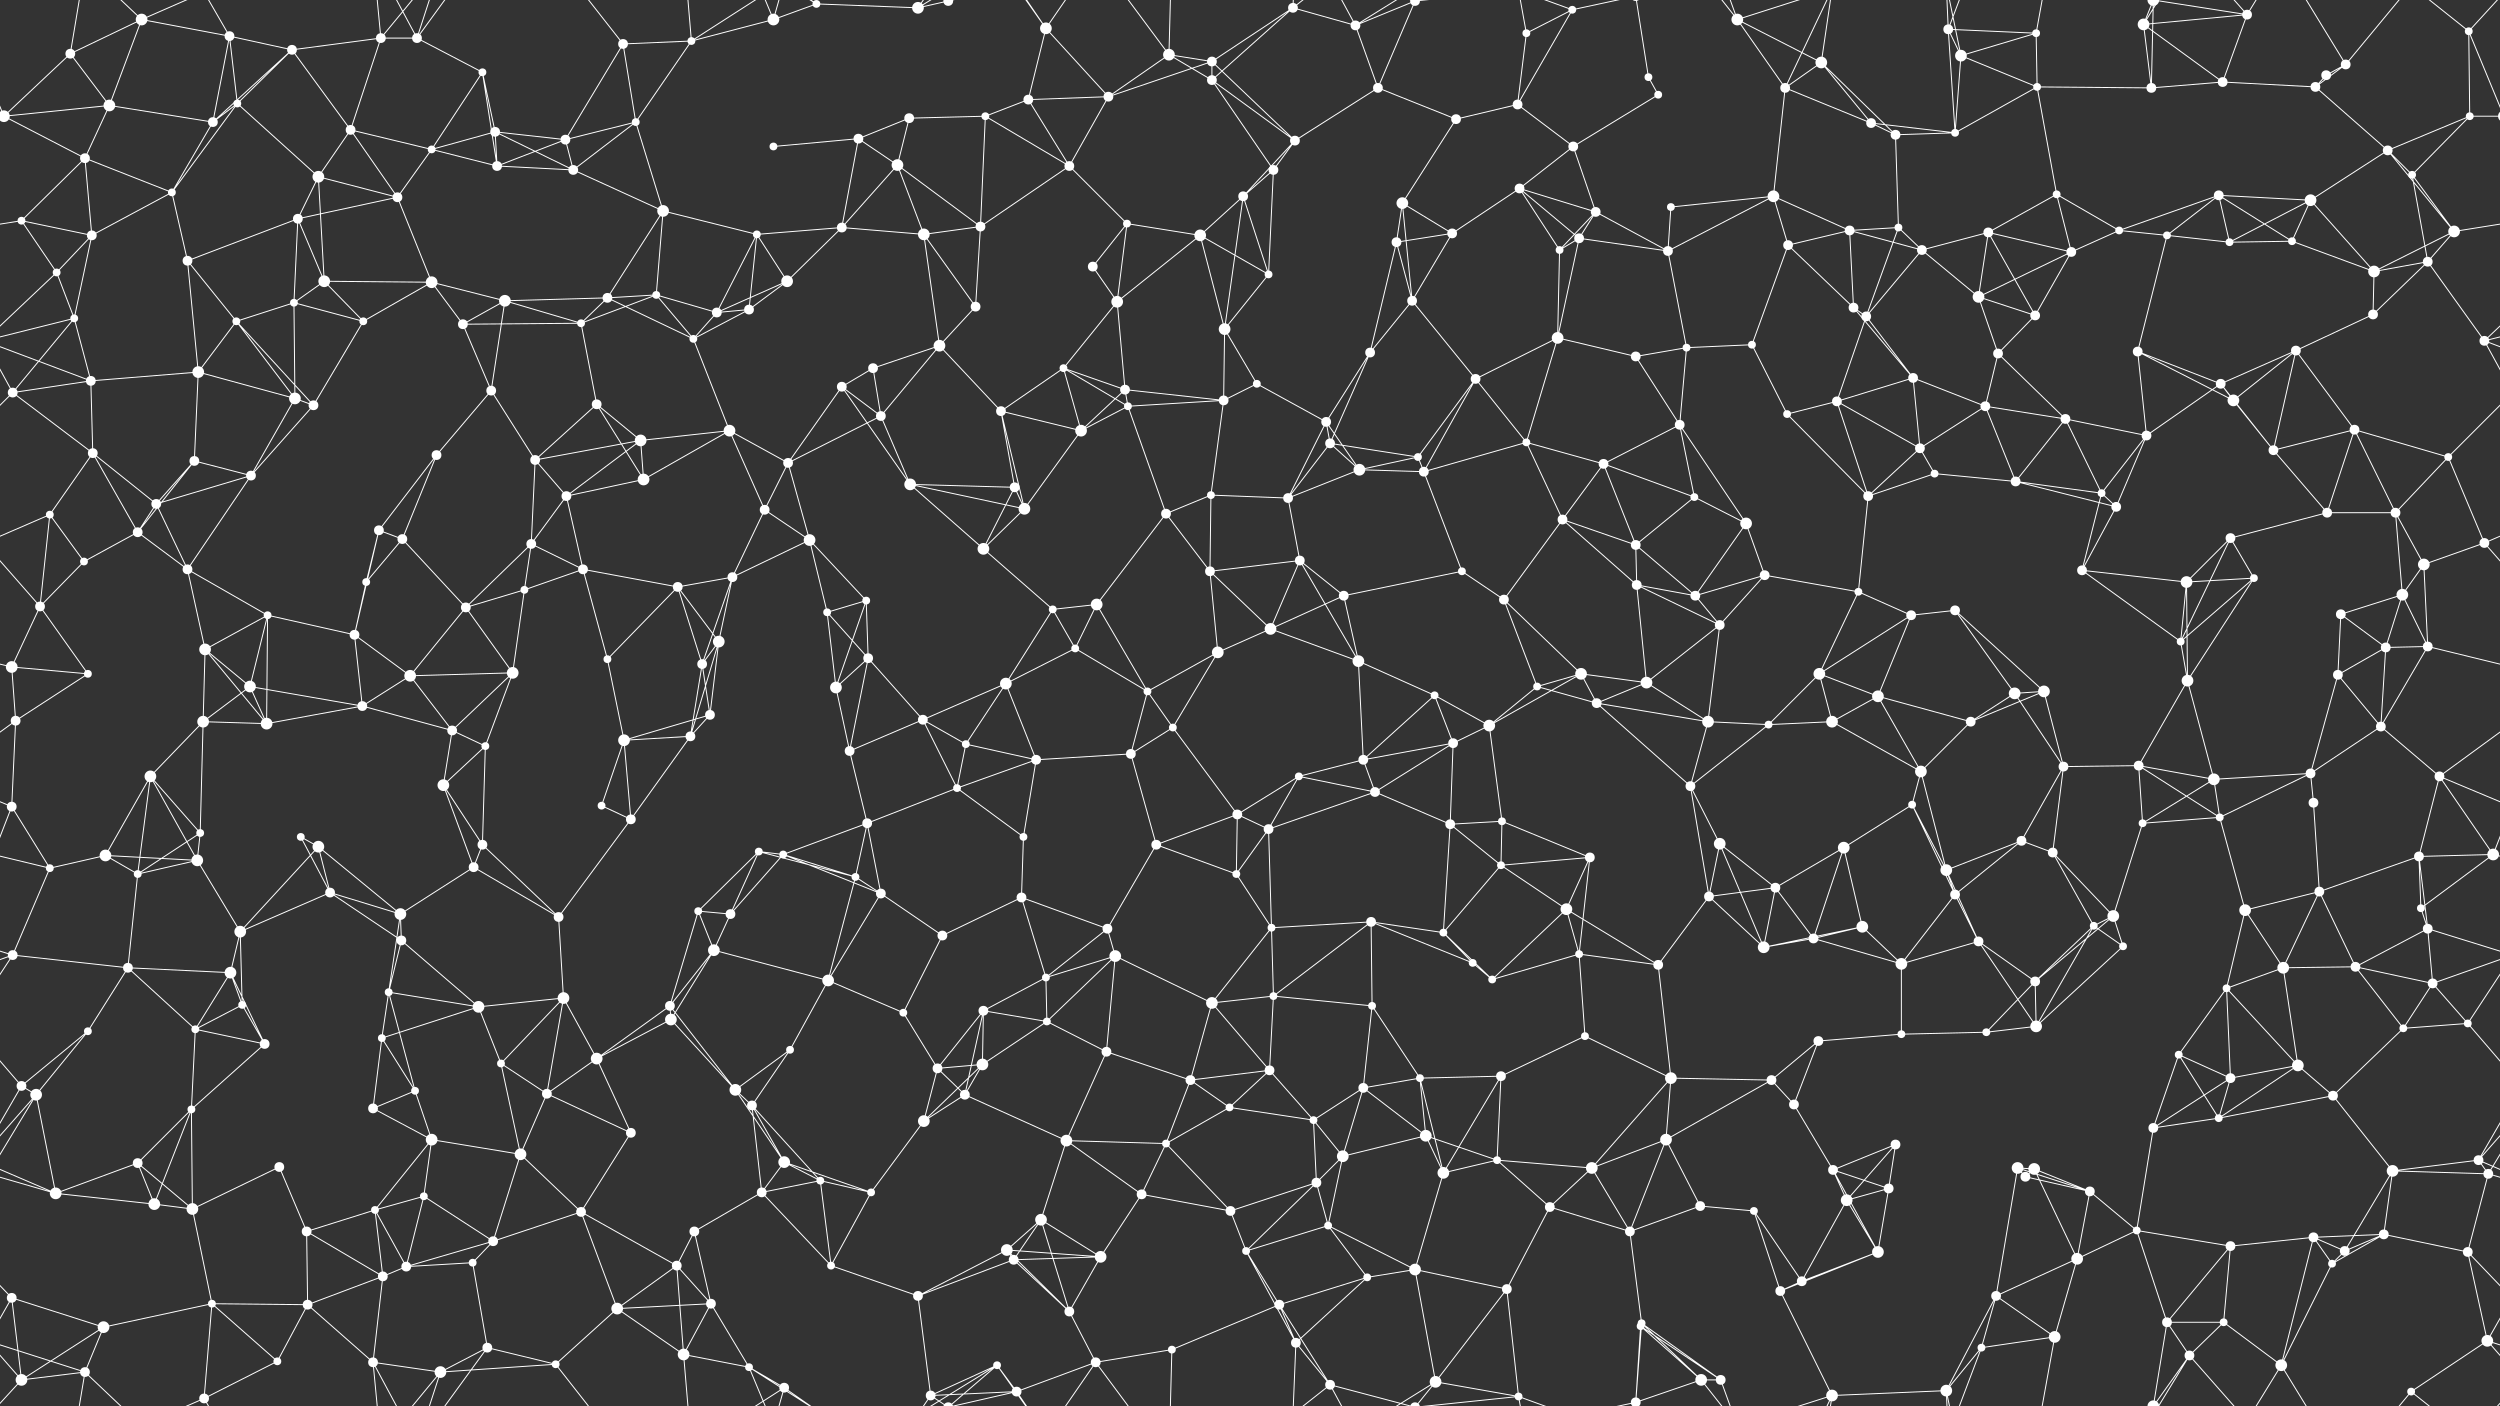 <svg xmlns="http://www.w3.org/2000/svg" width="2560" height="1440" fill="#fff"><rect width="100%" height="100%" fill="#333333" stroke="none"/><circle cx="72" cy="55" r="5"/><circle cx="145" cy="20" r="6"/><circle cx="235" cy="37" r="5"/><circle cx="299" cy="51" r="5"/><circle cx="390" cy="39" r="5"/><circle cx="427" cy="39" r="5"/><circle cx="494" cy="74" r="4"/><circle cx="638" cy="45" r="5"/><circle cx="708" cy="42" r="4"/><circle cx="792" cy="20" r="6"/><circle cx="836" cy="4" r="4"/><circle cx="836" cy="1444" r="4"/><circle cx="940" cy="8" r="6"/><circle cx="971" cy="1" r="5"/><circle cx="971" cy="1441" r="5"/><circle cx="1071" cy="29" r="6"/><circle cx="1197" cy="56" r="6"/><circle cx="1241" cy="63" r="5"/><circle cx="1324" cy="8" r="5"/><circle cx="1388" cy="26" r="5"/><circle cx="1449" cy="1" r="5"/><circle cx="1449" cy="1441" r="5"/><circle cx="1563" cy="34" r="4"/><circle cx="1610" cy="10" r="4"/><circle cx="1688" cy="79" r="4"/><circle cx="1779" cy="20" r="6"/><circle cx="1865" cy="64" r="6"/><circle cx="1995" cy="30" r="5"/><circle cx="2008" cy="57" r="6"/><circle cx="2085" cy="34" r="4"/><circle cx="2195" cy="25" r="6"/><circle cx="2301" cy="15" r="5"/><circle cx="2382" cy="77" r="5"/><circle cx="2402" cy="66" r="5"/><circle cx="2528" cy="32" r="4"/><circle cx="4" cy="119" r="6"/><circle cx="2564" cy="119" r="6"/><circle cx="112" cy="108" r="6"/><circle cx="218" cy="125" r="5"/><circle cx="243" cy="106" r="4"/><circle cx="359" cy="133" r="5"/><circle cx="442" cy="153" r="4"/><circle cx="507" cy="135" r="5"/><circle cx="579" cy="143" r="5"/><circle cx="651" cy="125" r="4"/><circle cx="792" cy="150" r="4"/><circle cx="879" cy="142" r="5"/><circle cx="931" cy="121" r="5"/><circle cx="1009" cy="119" r="4"/><circle cx="1053" cy="102" r="5"/><circle cx="1135" cy="99" r="5"/><circle cx="1241" cy="82" r="5"/><circle cx="1326" cy="144" r="5"/><circle cx="1411" cy="90" r="5"/><circle cx="1491" cy="122" r="5"/><circle cx="1554" cy="107" r="5"/><circle cx="1611" cy="150" r="5"/><circle cx="1698" cy="97" r="4"/><circle cx="1828" cy="90" r="5"/><circle cx="1916" cy="126" r="5"/><circle cx="1941" cy="138" r="5"/><circle cx="2002" cy="136" r="4"/><circle cx="2086" cy="89" r="4"/><circle cx="2203" cy="90" r="5"/><circle cx="2276" cy="84" r="5"/><circle cx="2371" cy="89" r="5"/><circle cx="2445" cy="154" r="5"/><circle cx="2529" cy="119" r="4"/><circle cx="22" cy="226" r="4"/><circle cx="87" cy="162" r="5"/><circle cx="176" cy="197" r="4"/><circle cx="305" cy="224" r="5"/><circle cx="326" cy="181" r="6"/><circle cx="407" cy="202" r="5"/><circle cx="509" cy="170" r="5"/><circle cx="587" cy="174" r="5"/><circle cx="679" cy="216" r="6"/><circle cx="775" cy="240" r="4"/><circle cx="862" cy="233" r="5"/><circle cx="919" cy="169" r="6"/><circle cx="1004" cy="232" r="5"/><circle cx="1095" cy="170" r="5"/><circle cx="1154" cy="229" r="4"/><circle cx="1273" cy="201" r="5"/><circle cx="1304" cy="174" r="5"/><circle cx="1436" cy="208" r="6"/><circle cx="1487" cy="239" r="5"/><circle cx="1556" cy="193" r="5"/><circle cx="1634" cy="217" r="5"/><circle cx="1711" cy="212" r="4"/><circle cx="1816" cy="201" r="6"/><circle cx="1894" cy="236" r="5"/><circle cx="1944" cy="233" r="4"/><circle cx="2036" cy="238" r="5"/><circle cx="2106" cy="199" r="4"/><circle cx="2170" cy="236" r="4"/><circle cx="2272" cy="200" r="5"/><circle cx="2366" cy="205" r="6"/><circle cx="2470" cy="179" r="4"/><circle cx="2513" cy="237" r="6"/><circle cx="58" cy="279" r="4"/><circle cx="94" cy="241" r="5"/><circle cx="192" cy="267" r="5"/><circle cx="301" cy="310" r="4"/><circle cx="332" cy="288" r="6"/><circle cx="442" cy="289" r="6"/><circle cx="517" cy="308" r="6"/><circle cx="622" cy="305" r="5"/><circle cx="672" cy="302" r="4"/><circle cx="767" cy="317" r="5"/><circle cx="806" cy="288" r="6"/><circle cx="946" cy="240" r="6"/><circle cx="999" cy="314" r="5"/><circle cx="1119" cy="273" r="5"/><circle cx="1144" cy="309" r="6"/><circle cx="1229" cy="241" r="6"/><circle cx="1299" cy="281" r="4"/><circle cx="1430" cy="248" r="5"/><circle cx="1446" cy="308" r="5"/><circle cx="1597" cy="256" r="4"/><circle cx="1617" cy="244" r="5"/><circle cx="1708" cy="257" r="5"/><circle cx="1831" cy="251" r="5"/><circle cx="1898" cy="315" r="5"/><circle cx="1968" cy="256" r="5"/><circle cx="2026" cy="304" r="6"/><circle cx="2121" cy="258" r="5"/><circle cx="2219" cy="241" r="4"/><circle cx="2283" cy="248" r="4"/><circle cx="2347" cy="247" r="4"/><circle cx="2431" cy="278" r="6"/><circle cx="2486" cy="268" r="5"/><circle cx="76" cy="326" r="4"/><circle cx="93" cy="390" r="5"/><circle cx="203" cy="381" r="6"/><circle cx="242" cy="329" r="4"/><circle cx="372" cy="329" r="4"/><circle cx="474" cy="332" r="5"/><circle cx="503" cy="400" r="5"/><circle cx="595" cy="331" r="4"/><circle cx="710" cy="347" r="4"/><circle cx="734" cy="320" r="5"/><circle cx="862" cy="396" r="5"/><circle cx="894" cy="377" r="5"/><circle cx="962" cy="354" r="6"/><circle cx="1089" cy="377" r="4"/><circle cx="1152" cy="399" r="5"/><circle cx="1254" cy="337" r="6"/><circle cx="1287" cy="393" r="4"/><circle cx="1403" cy="361" r="5"/><circle cx="1511" cy="388" r="5"/><circle cx="1595" cy="346" r="6"/><circle cx="1675" cy="365" r="5"/><circle cx="1727" cy="356" r="4"/><circle cx="1794" cy="353" r="4"/><circle cx="1911" cy="324" r="5"/><circle cx="1959" cy="387" r="5"/><circle cx="2046" cy="362" r="5"/><circle cx="2084" cy="323" r="5"/><circle cx="2189" cy="360" r="5"/><circle cx="2274" cy="393" r="5"/><circle cx="2351" cy="359" r="5"/><circle cx="2430" cy="322" r="5"/><circle cx="2544" cy="349" r="5"/><circle cx="13" cy="402" r="5"/><circle cx="95" cy="464" r="5"/><circle cx="199" cy="472" r="5"/><circle cx="302" cy="408" r="6"/><circle cx="321" cy="415" r="5"/><circle cx="447" cy="466" r="5"/><circle cx="548" cy="471" r="5"/><circle cx="611" cy="414" r="5"/><circle cx="656" cy="451" r="6"/><circle cx="747" cy="441" r="6"/><circle cx="807" cy="474" r="5"/><circle cx="902" cy="426" r="5"/><circle cx="1025" cy="421" r="5"/><circle cx="1107" cy="441" r="6"/><circle cx="1155" cy="416" r="4"/><circle cx="1253" cy="410" r="5"/><circle cx="1358" cy="432" r="5"/><circle cx="1362" cy="454" r="5"/><circle cx="1452" cy="468" r="4"/><circle cx="1563" cy="453" r="4"/><circle cx="1642" cy="475" r="5"/><circle cx="1720" cy="435" r="5"/><circle cx="1830" cy="424" r="4"/><circle cx="1881" cy="411" r="5"/><circle cx="1966" cy="459" r="5"/><circle cx="2033" cy="416" r="5"/><circle cx="2115" cy="429" r="5"/><circle cx="2198" cy="446" r="5"/><circle cx="2287" cy="410" r="6"/><circle cx="2328" cy="461" r="5"/><circle cx="2411" cy="440" r="5"/><circle cx="2507" cy="468" r="4"/><circle cx="51" cy="527" r="4"/><circle cx="141" cy="545" r="5"/><circle cx="160" cy="516" r="5"/><circle cx="257" cy="487" r="5"/><circle cx="388" cy="543" r="5"/><circle cx="412" cy="552" r="5"/><circle cx="544" cy="557" r="5"/><circle cx="580" cy="508" r="5"/><circle cx="659" cy="491" r="6"/><circle cx="783" cy="522" r="5"/><circle cx="829" cy="553" r="6"/><circle cx="932" cy="496" r="6"/><circle cx="1039" cy="499" r="5"/><circle cx="1049" cy="521" r="6"/><circle cx="1194" cy="526" r="5"/><circle cx="1240" cy="507" r="4"/><circle cx="1319" cy="510" r="5"/><circle cx="1392" cy="481" r="6"/><circle cx="1458" cy="483" r="5"/><circle cx="1600" cy="532" r="5"/><circle cx="1675" cy="558" r="5"/><circle cx="1735" cy="509" r="4"/><circle cx="1788" cy="536" r="6"/><circle cx="1913" cy="508" r="5"/><circle cx="1981" cy="485" r="4"/><circle cx="2064" cy="493" r="5"/><circle cx="2152" cy="505" r="4"/><circle cx="2167" cy="519" r="5"/><circle cx="2284" cy="551" r="5"/><circle cx="2383" cy="525" r="5"/><circle cx="2453" cy="525" r="5"/><circle cx="2544" cy="556" r="5"/><circle cx="41" cy="621" r="5"/><circle cx="86" cy="575" r="4"/><circle cx="192" cy="583" r="5"/><circle cx="274" cy="630" r="4"/><circle cx="375" cy="596" r="4"/><circle cx="477" cy="622" r="5"/><circle cx="537" cy="604" r="4"/><circle cx="597" cy="583" r="5"/><circle cx="694" cy="601" r="5"/><circle cx="750" cy="591" r="5"/><circle cx="847" cy="627" r="4"/><circle cx="887" cy="615" r="4"/><circle cx="1007" cy="562" r="6"/><circle cx="1078" cy="624" r="4"/><circle cx="1123" cy="619" r="6"/><circle cx="1239" cy="585" r="5"/><circle cx="1331" cy="574" r="5"/><circle cx="1376" cy="610" r="5"/><circle cx="1497" cy="585" r="4"/><circle cx="1540" cy="614" r="5"/><circle cx="1676" cy="599" r="5"/><circle cx="1736" cy="610" r="5"/><circle cx="1807" cy="589" r="5"/><circle cx="1903" cy="606" r="4"/><circle cx="1957" cy="630" r="5"/><circle cx="2002" cy="625" r="5"/><circle cx="2132" cy="584" r="5"/><circle cx="2239" cy="596" r="6"/><circle cx="2308" cy="592" r="4"/><circle cx="2397" cy="629" r="5"/><circle cx="2460" cy="609" r="6"/><circle cx="2482" cy="578" r="6"/><circle cx="12" cy="683" r="6"/><circle cx="90" cy="690" r="4"/><circle cx="210" cy="665" r="6"/><circle cx="256" cy="703" r="6"/><circle cx="363" cy="650" r="5"/><circle cx="420" cy="692" r="6"/><circle cx="525" cy="689" r="6"/><circle cx="622" cy="675" r="4"/><circle cx="719" cy="680" r="5"/><circle cx="736" cy="657" r="6"/><circle cx="856" cy="704" r="6"/><circle cx="889" cy="674" r="5"/><circle cx="1030" cy="700" r="6"/><circle cx="1101" cy="664" r="4"/><circle cx="1175" cy="708" r="4"/><circle cx="1247" cy="668" r="6"/><circle cx="1301" cy="644" r="6"/><circle cx="1391" cy="677" r="6"/><circle cx="1469" cy="712" r="4"/><circle cx="1574" cy="703" r="4"/><circle cx="1619" cy="690" r="6"/><circle cx="1686" cy="699" r="6"/><circle cx="1761" cy="640" r="5"/><circle cx="1863" cy="690" r="6"/><circle cx="1923" cy="713" r="6"/><circle cx="2063" cy="710" r="6"/><circle cx="2093" cy="708" r="6"/><circle cx="2233" cy="657" r="4"/><circle cx="2240" cy="697" r="6"/><circle cx="2394" cy="691" r="5"/><circle cx="2443" cy="663" r="5"/><circle cx="2486" cy="662" r="5"/><circle cx="16" cy="738" r="5"/><circle cx="154" cy="795" r="6"/><circle cx="208" cy="739" r="6"/><circle cx="273" cy="741" r="6"/><circle cx="371" cy="723" r="5"/><circle cx="463" cy="748" r="5"/><circle cx="497" cy="764" r="4"/><circle cx="639" cy="758" r="6"/><circle cx="707" cy="754" r="5"/><circle cx="727" cy="732" r="5"/><circle cx="870" cy="769" r="5"/><circle cx="945" cy="737" r="5"/><circle cx="989" cy="762" r="4"/><circle cx="1061" cy="778" r="5"/><circle cx="1158" cy="772" r="5"/><circle cx="1201" cy="745" r="4"/><circle cx="1330" cy="795" r="4"/><circle cx="1396" cy="778" r="5"/><circle cx="1488" cy="761" r="5"/><circle cx="1525" cy="743" r="6"/><circle cx="1635" cy="720" r="5"/><circle cx="1749" cy="739" r="6"/><circle cx="1811" cy="742" r="4"/><circle cx="1876" cy="739" r="6"/><circle cx="1967" cy="790" r="6"/><circle cx="2018" cy="739" r="5"/><circle cx="2113" cy="785" r="5"/><circle cx="2190" cy="784" r="5"/><circle cx="2267" cy="798" r="6"/><circle cx="2366" cy="792" r="5"/><circle cx="2438" cy="744" r="5"/><circle cx="2498" cy="795" r="5"/><circle cx="12" cy="826" r="5"/><circle cx="108" cy="876" r="6"/><circle cx="205" cy="853" r="4"/><circle cx="308" cy="857" r="4"/><circle cx="326" cy="867" r="6"/><circle cx="454" cy="804" r="6"/><circle cx="494" cy="865" r="5"/><circle cx="616" cy="825" r="4"/><circle cx="646" cy="839" r="5"/><circle cx="777" cy="872" r="4"/><circle cx="802" cy="875" r="4"/><circle cx="888" cy="843" r="5"/><circle cx="980" cy="807" r="4"/><circle cx="1048" cy="857" r="4"/><circle cx="1184" cy="865" r="5"/><circle cx="1267" cy="834" r="5"/><circle cx="1299" cy="849" r="5"/><circle cx="1408" cy="811" r="5"/><circle cx="1485" cy="844" r="5"/><circle cx="1538" cy="841" r="4"/><circle cx="1628" cy="878" r="5"/><circle cx="1731" cy="805" r="5"/><circle cx="1761" cy="864" r="6"/><circle cx="1888" cy="868" r="6"/><circle cx="1958" cy="824" r="4"/><circle cx="2070" cy="861" r="5"/><circle cx="2102" cy="873" r="5"/><circle cx="2194" cy="843" r="4"/><circle cx="2273" cy="837" r="4"/><circle cx="2369" cy="822" r="5"/><circle cx="2477" cy="877" r="5"/><circle cx="2553" cy="875" r="6"/><circle cx="51" cy="889" r="4"/><circle cx="141" cy="895" r="4"/><circle cx="202" cy="881" r="6"/><circle cx="246" cy="954" r="6"/><circle cx="338" cy="914" r="5"/><circle cx="410" cy="936" r="6"/><circle cx="485" cy="888" r="5"/><circle cx="572" cy="939" r="5"/><circle cx="715" cy="933" r="4"/><circle cx="748" cy="936" r="5"/><circle cx="876" cy="898" r="4"/><circle cx="902" cy="915" r="5"/><circle cx="965" cy="958" r="5"/><circle cx="1046" cy="919" r="5"/><circle cx="1134" cy="951" r="5"/><circle cx="1266" cy="895" r="4"/><circle cx="1302" cy="950" r="4"/><circle cx="1404" cy="944" r="5"/><circle cx="1478" cy="955" r="4"/><circle cx="1537" cy="886" r="4"/><circle cx="1604" cy="931" r="6"/><circle cx="1750" cy="918" r="5"/><circle cx="1818" cy="909" r="5"/><circle cx="1907" cy="949" r="6"/><circle cx="1993" cy="891" r="6"/><circle cx="2002" cy="916" r="5"/><circle cx="2144" cy="948" r="4"/><circle cx="2164" cy="938" r="6"/><circle cx="2299" cy="932" r="6"/><circle cx="2375" cy="913" r="5"/><circle cx="2479" cy="930" r="4"/><circle cx="2486" cy="951" r="5"/><circle cx="13" cy="978" r="5"/><circle cx="131" cy="991" r="5"/><circle cx="236" cy="996" r="6"/><circle cx="248" cy="1029" r="4"/><circle cx="398" cy="1016" r="4"/><circle cx="411" cy="963" r="5"/><circle cx="490" cy="1031" r="6"/><circle cx="577" cy="1022" r="6"/><circle cx="686" cy="1030" r="5"/><circle cx="731" cy="973" r="6"/><circle cx="848" cy="1004" r="6"/><circle cx="925" cy="1037" r="4"/><circle cx="1007" cy="1035" r="5"/><circle cx="1071" cy="1001" r="4"/><circle cx="1142" cy="979" r="6"/><circle cx="1241" cy="1027" r="6"/><circle cx="1304" cy="1020" r="4"/><circle cx="1405" cy="1030" r="4"/><circle cx="1508" cy="986" r="4"/><circle cx="1528" cy="1003" r="4"/><circle cx="1617" cy="977" r="4"/><circle cx="1698" cy="988" r="5"/><circle cx="1806" cy="970" r="6"/><circle cx="1857" cy="961" r="5"/><circle cx="1947" cy="987" r="6"/><circle cx="2026" cy="964" r="5"/><circle cx="2084" cy="1005" r="5"/><circle cx="2174" cy="969" r="4"/><circle cx="2280" cy="1012" r="4"/><circle cx="2338" cy="991" r="6"/><circle cx="2412" cy="990" r="5"/><circle cx="2491" cy="1007" r="5"/><circle cx="22" cy="1112" r="5"/><circle cx="90" cy="1056" r="4"/><circle cx="200" cy="1054" r="4"/><circle cx="271" cy="1069" r="5"/><circle cx="391" cy="1063" r="4"/><circle cx="425" cy="1117" r="4"/><circle cx="513" cy="1089" r="4"/><circle cx="611" cy="1084" r="6"/><circle cx="687" cy="1044" r="6"/><circle cx="753" cy="1116" r="6"/><circle cx="809" cy="1075" r="4"/><circle cx="960" cy="1094" r="5"/><circle cx="1006" cy="1090" r="6"/><circle cx="1072" cy="1046" r="4"/><circle cx="1133" cy="1077" r="5"/><circle cx="1219" cy="1106" r="5"/><circle cx="1300" cy="1096" r="5"/><circle cx="1396" cy="1114" r="5"/><circle cx="1454" cy="1104" r="4"/><circle cx="1537" cy="1102" r="5"/><circle cx="1623" cy="1061" r="4"/><circle cx="1711" cy="1104" r="6"/><circle cx="1814" cy="1106" r="5"/><circle cx="1862" cy="1066" r="5"/><circle cx="1947" cy="1059" r="4"/><circle cx="2034" cy="1057" r="4"/><circle cx="2085" cy="1051" r="6"/><circle cx="2231" cy="1080" r="4"/><circle cx="2284" cy="1104" r="5"/><circle cx="2353" cy="1091" r="6"/><circle cx="2461" cy="1053" r="4"/><circle cx="2527" cy="1048" r="4"/><circle cx="37" cy="1121" r="6"/><circle cx="141" cy="1191" r="5"/><circle cx="196" cy="1136" r="4"/><circle cx="286" cy="1195" r="5"/><circle cx="382" cy="1135" r="5"/><circle cx="442" cy="1167" r="6"/><circle cx="533" cy="1182" r="6"/><circle cx="560" cy="1120" r="5"/><circle cx="646" cy="1160" r="5"/><circle cx="770" cy="1132" r="5"/><circle cx="803" cy="1190" r="6"/><circle cx="946" cy="1148" r="6"/><circle cx="988" cy="1121" r="5"/><circle cx="1092" cy="1168" r="6"/><circle cx="1194" cy="1171" r="4"/><circle cx="1259" cy="1134" r="4"/><circle cx="1345" cy="1147" r="4"/><circle cx="1375" cy="1184" r="6"/><circle cx="1460" cy="1163" r="6"/><circle cx="1533" cy="1188" r="4"/><circle cx="1630" cy="1196" r="6"/><circle cx="1706" cy="1167" r="6"/><circle cx="1837" cy="1131" r="5"/><circle cx="1877" cy="1198" r="5"/><circle cx="1941" cy="1172" r="5"/><circle cx="2066" cy="1196" r="6"/><circle cx="2083" cy="1197" r="6"/><circle cx="2205" cy="1155" r="5"/><circle cx="2272" cy="1145" r="4"/><circle cx="2389" cy="1122" r="5"/><circle cx="2450" cy="1199" r="6"/><circle cx="2538" cy="1188" r="5"/><circle cx="57" cy="1222" r="6"/><circle cx="158" cy="1233" r="6"/><circle cx="197" cy="1238" r="6"/><circle cx="314" cy="1261" r="5"/><circle cx="384" cy="1239" r="4"/><circle cx="434" cy="1225" r="4"/><circle cx="505" cy="1271" r="5"/><circle cx="595" cy="1241" r="5"/><circle cx="711" cy="1261" r="5"/><circle cx="780" cy="1221" r="5"/><circle cx="840" cy="1209" r="4"/><circle cx="892" cy="1221" r="4"/><circle cx="1031" cy="1280" r="6"/><circle cx="1066" cy="1249" r="6"/><circle cx="1169" cy="1223" r="5"/><circle cx="1260" cy="1240" r="5"/><circle cx="1348" cy="1211" r="5"/><circle cx="1360" cy="1255" r="4"/><circle cx="1478" cy="1201" r="6"/><circle cx="1587" cy="1236" r="5"/><circle cx="1669" cy="1261" r="5"/><circle cx="1741" cy="1235" r="5"/><circle cx="1796" cy="1240" r="4"/><circle cx="1891" cy="1229" r="6"/><circle cx="1934" cy="1217" r="5"/><circle cx="2074" cy="1205" r="5"/><circle cx="2140" cy="1220" r="5"/><circle cx="2188" cy="1260" r="4"/><circle cx="2284" cy="1276" r="5"/><circle cx="2369" cy="1267" r="5"/><circle cx="2441" cy="1264" r="5"/><circle cx="2548" cy="1202" r="5"/><circle cx="12" cy="1329" r="5"/><circle cx="106" cy="1359" r="6"/><circle cx="217" cy="1335" r="4"/><circle cx="315" cy="1336" r="5"/><circle cx="392" cy="1307" r="5"/><circle cx="416" cy="1297" r="5"/><circle cx="484" cy="1293" r="4"/><circle cx="632" cy="1340" r="6"/><circle cx="693" cy="1296" r="5"/><circle cx="728" cy="1335" r="5"/><circle cx="851" cy="1296" r="4"/><circle cx="940" cy="1327" r="5"/><circle cx="1038" cy="1290" r="5"/><circle cx="1095" cy="1343" r="5"/><circle cx="1127" cy="1287" r="6"/><circle cx="1276" cy="1281" r="4"/><circle cx="1310" cy="1336" r="5"/><circle cx="1400" cy="1308" r="4"/><circle cx="1449" cy="1300" r="6"/><circle cx="1543" cy="1320" r="5"/><circle cx="1680" cy="1358" r="4"/><circle cx="1681" cy="1355" r="4"/><circle cx="1823" cy="1322" r="5"/><circle cx="1845" cy="1312" r="5"/><circle cx="1923" cy="1282" r="6"/><circle cx="2044" cy="1327" r="5"/><circle cx="2127" cy="1289" r="6"/><circle cx="2219" cy="1354" r="5"/><circle cx="2277" cy="1354" r="4"/><circle cx="2388" cy="1294" r="4"/><circle cx="2401" cy="1281" r="5"/><circle cx="2527" cy="1282" r="5"/><circle cx="22" cy="1413" r="6"/><circle cx="87" cy="1405" r="5"/><circle cx="209" cy="1432" r="5"/><circle cx="284" cy="1394" r="4"/><circle cx="382" cy="1395" r="5"/><circle cx="451" cy="1405" r="6"/><circle cx="499" cy="1380" r="5"/><circle cx="569" cy="1397" r="4"/><circle cx="700" cy="1387" r="6"/><circle cx="767" cy="1400" r="4"/><circle cx="803" cy="1421" r="5"/><circle cx="953" cy="1429" r="5"/><circle cx="1021" cy="1398" r="4"/><circle cx="1041" cy="1425" r="5"/><circle cx="1122" cy="1395" r="5"/><circle cx="1200" cy="1382" r="4"/><circle cx="1327" cy="1375" r="5"/><circle cx="1362" cy="1418" r="5"/><circle cx="1470" cy="1415" r="6"/><circle cx="1555" cy="1430" r="4"/><circle cx="1675" cy="1436" r="5"/><circle cx="1675" cy="-4" r="5"/><circle cx="1742" cy="1413" r="6"/><circle cx="1762" cy="1413" r="5"/><circle cx="1876" cy="1429" r="6"/><circle cx="1993" cy="1424" r="6"/><circle cx="2029" cy="1380" r="4"/><circle cx="2104" cy="1369" r="6"/><circle cx="2205" cy="1440" r="6"/><circle cx="2205" cy="-0" r="6"/><circle cx="2242" cy="1388" r="5"/><circle cx="2336" cy="1398" r="6"/><circle cx="2469" cy="1425" r="4"/><circle cx="2547" cy="1373" r="6"/><path stroke="#fff" d="M72 55L145 20M72 55L4 119M72 55L112 108M72 55L87 -35M72 1495L87 1405M145 20L235 37M145 20L112 108M145 20L87 -35M145 20L209 -8M145 1460L87 1405M145 1460L209 1432M235 37L299 51M235 37L218 125M235 37L243 106M235 37L209 -8M235 1477L209 1432M299 51L390 39M299 51L218 125M299 51L243 106M299 51L359 133M390 39L427 39M390 39L359 133M390 39L382 -45M390 39L451 -35M390 1479L382 1395M390 1479L451 1405M427 39L494 74M427 39L382 -45M427 39L451 -35M427 39L499 -60M427 1479L382 1395M427 1479L451 1405M427 1479L499 1380M494 74L442 153M494 74L507 135M494 74L509 170M638 45L708 42M638 45L579 143M638 45L651 125M638 45L569 -43M638 1485L569 1397M708 42L792 20M708 42L651 125M708 42L700 -53M708 42L803 -19M708 1482L700 1387M708 1482L803 1421M792 20L836 4M792 20L767 -40M792 20L803 -19M792 1460L767 1400M792 1460L803 1421M836 4L940 8M836 4L767 -40M836 4L803 -19M836 1444L767 1400M836 1444L803 1421M940 8L971 1M940 8L953 -11M940 8L1021 -42M940 1448L953 1429M940 1448L1021 1398M971 1L953 -11M971 1L1021 -42M971 1L1041 -15M971 1441L953 1429M971 1441L1021 1398M971 1441L1041 1425M1071 29L1053 102M1071 29L1135 99M1071 29L1021 -42M1071 29L1041 -15M1071 29L1122 -45M1071 1469L1021 1398M1071 1469L1041 1425M1071 1469L1122 1395M1197 56L1241 63M1197 56L1135 99M1197 56L1241 82M1197 56L1122 -45M1197 56L1200 -58M1197 1496L1122 1395M1197 1496L1200 1382M1241 63L1324 8M1241 63L1135 99M1241 63L1241 82M1241 63L1326 144M1324 8L1388 26M1324 8L1241 82M1324 8L1327 -65M1324 8L1362 -22M1324 1448L1327 1375M1324 1448L1362 1418M1388 26L1449 1M1388 26L1411 90M1388 26L1362 -22M1388 26L1470 -25M1388 1466L1362 1418M1388 1466L1470 1415M1449 1L1411 90M1449 1L1362 -22M1449 1L1470 -25M1449 1L1555 -10M1449 1441L1362 1418M1449 1441L1470 1415M1449 1441L1555 1430M1563 34L1610 10M1563 34L1554 107M1563 34L1555 -10M1563 1474L1555 1430M1610 10L1554 107M1610 10L1555 -10M1610 10L1675 -4M1610 1450L1555 1430M1610 1450L1675 1436M1688 79L1698 97M1688 79L1675 -4M1688 1519L1675 1436M1779 20L1865 64M1779 20L1828 90M1779 20L1742 -27M1779 20L1762 -27M1779 20L1876 -11M1779 1460L1742 1413M1779 1460L1762 1413M1779 1460L1876 1429M1865 64L1828 90M1865 64L1916 126M1865 64L1941 138M1865 64L1876 -11M1865 1504L1876 1429M1995 30L2008 57M1995 30L2085 34M1995 30L2002 136M1995 30L1993 -16M1995 30L2029 -60M1995 1470L1993 1424M1995 1470L2029 1380M2008 57L2085 34M2008 57L2002 136M2008 57L2086 89M2008 57L1993 -16M2008 1497L1993 1424M2085 34L2086 89M2085 34L2104 -71M2085 1474L2104 1369M2195 25L2301 15M2195 25L2203 90M2195 25L2276 84M2195 25L2205 -0M2195 25L2242 -52M2195 1465L2205 1440M2195 1465L2242 1388M2301 15L2276 84M2301 15L2205 -0M2301 15L2242 -52M2301 15L2336 -42M2301 1455L2205 1440M2301 1455L2242 1388M2301 1455L2336 1398M2382 77L2402 66M2382 77L2371 89M2402 66L2371 89M2402 66L2336 -42M2402 66L2469 -15M2402 1506L2336 1398M2402 1506L2469 1425M2528 32L2564 119M2528 32L2529 119M2528 32L2582 -27M2528 32L2469 -15M-32 32L4 119M-32 32L22 -27M-32 1472L22 1413M2528 1472L2582 1413M2528 1472L2469 1425M4 119L112 108M4 119L-31 119M4 119L87 162M2564 119L2529 119M112 108L218 125M112 108L87 162M218 125L243 106M218 125L176 197M243 106L176 197M243 106L326 181M359 133L442 153M359 133L326 181M359 133L407 202M442 153L507 135M442 153L407 202M442 153L509 170M507 135L579 143M507 135L509 170M507 135L587 174M579 143L651 125M579 143L509 170M579 143L587 174M651 125L587 174M651 125L679 216M792 150L879 142M879 142L931 121M879 142L862 233M879 142L919 169M931 121L1009 119M931 121L919 169M1009 119L1053 102M1009 119L1004 232M1009 119L1095 170M1053 102L1135 99M1053 102L1095 170M1135 99L1095 170M1241 82L1326 144M1241 82L1304 174M1326 144L1411 90M1326 144L1273 201M1326 144L1304 174M1411 90L1491 122M1491 122L1554 107M1491 122L1436 208M1554 107L1611 150M1611 150L1698 97M1611 150L1556 193M1611 150L1634 217M1828 90L1916 126M1828 90L1816 201M1828 90L1876 -11M1828 1530L1876 1429M1916 126L1941 138M1916 126L2002 136M1941 138L2002 136M1941 138L1944 233M2002 136L2086 89M2086 89L2203 90M2086 89L2106 199M2203 90L2276 84M2203 90L2205 -0M2203 1530L2205 1440M2276 84L2371 89M2371 89L2445 154M2445 154L2529 119M2445 154L2366 205M2445 154L2470 179M2445 154L2513 237M2529 119L2470 179M22 226L87 162M22 226L-47 237M22 226L58 279M22 226L94 241M2582 226L2513 237M87 162L176 197M87 162L94 241M176 197L94 241M176 197L192 267M305 224L326 181M305 224L407 202M305 224L192 267M305 224L301 310M305 224L332 288M326 181L407 202M326 181L332 288M407 202L442 289M509 170L587 174M587 174L679 216M679 216L775 240M679 216L622 305M679 216L672 302M775 240L862 233M775 240L767 317M775 240L806 288M775 240L734 320M862 233L919 169M862 233L806 288M862 233L946 240M919 169L1004 232M919 169L946 240M1004 232L1095 170M1004 232L946 240M1004 232L999 314M1095 170L1154 229M1154 229L1119 273M1154 229L1144 309M1154 229L1229 241M1273 201L1304 174M1273 201L1229 241M1273 201L1299 281M1273 201L1254 337M1304 174L1299 281M1436 208L1487 239M1436 208L1430 248M1436 208L1446 308M1487 239L1556 193M1487 239L1430 248M1487 239L1446 308M1556 193L1634 217M1556 193L1597 256M1556 193L1617 244M1634 217L1597 256M1634 217L1617 244M1634 217L1708 257M1711 212L1816 201M1711 212L1708 257M1816 201L1894 236M1816 201L1708 257M1816 201L1831 251M1894 236L1944 233M1894 236L1831 251M1894 236L1898 315M1894 236L1968 256M1944 233L1968 256M1944 233L1911 324M2036 238L2106 199M2036 238L1968 256M2036 238L2026 304M2036 238L2121 258M2036 238L2084 323M2106 199L2170 236M2106 199L2121 258M2170 236L2272 200M2170 236L2121 258M2170 236L2219 241M2272 200L2366 205M2272 200L2219 241M2272 200L2283 248M2272 200L2347 247M2366 205L2283 248M2366 205L2347 247M2366 205L2431 278M2470 179L2513 237M2470 179L2486 268M2513 237L2431 278M2513 237L2486 268M58 279L94 241M58 279L76 326M58 279L-16 349M2618 279L2544 349M94 241L76 326M192 267L203 381M192 267L242 329M301 310L332 288M301 310L242 329M301 310L372 329M301 310L302 408M332 288L442 289M332 288L372 329M442 289L517 308M442 289L372 329M442 289L474 332M517 308L622 305M517 308L474 332M517 308L503 400M517 308L595 331M622 305L672 302M622 305L595 331M622 305L710 347M672 302L595 331M672 302L710 347M672 302L734 320M767 317L806 288M767 317L710 347M767 317L734 320M806 288L734 320M946 240L999 314M946 240L962 354M999 314L962 354M1119 273L1144 309M1144 309L1229 241M1144 309L1089 377M1144 309L1152 399M1229 241L1299 281M1229 241L1254 337M1299 281L1254 337M1430 248L1446 308M1430 248L1403 361M1446 308L1403 361M1446 308L1511 388M1597 256L1617 244M1597 256L1595 346M1617 244L1708 257M1617 244L1595 346M1708 257L1727 356M1831 251L1898 315M1831 251L1794 353M1898 315L1911 324M1898 315L1959 387M1968 256L2026 304M1968 256L1911 324M2026 304L2121 258M2026 304L2046 362M2026 304L2084 323M2121 258L2084 323M2219 241L2283 248M2219 241L2189 360M2283 248L2347 247M2347 247L2431 278M2431 278L2486 268M2431 278L2430 322M2486 268L2430 322M2486 268L2544 349M76 326L93 390M76 326L-16 349M76 326L13 402M2636 326L2544 349M93 390L203 381M93 390L-16 349M93 390L13 402M93 390L95 464M2653 390L2544 349M203 381L242 329M203 381L199 472M203 381L302 408M242 329L302 408M242 329L321 415M372 329L321 415M474 332L503 400M474 332L595 331M503 400L447 466M503 400L548 471M595 331L611 414M710 347L734 320M710 347L747 441M862 396L894 377M862 396L807 474M862 396L902 426M862 396L932 496M894 377L962 354M894 377L902 426M962 354L902 426M962 354L1025 421M1089 377L1152 399M1089 377L1025 421M1089 377L1107 441M1089 377L1155 416M1152 399L1107 441M1152 399L1155 416M1152 399L1253 410M1254 337L1287 393M1254 337L1253 410M1287 393L1253 410M1287 393L1358 432M1403 361L1358 432M1403 361L1362 454M1511 388L1595 346M1511 388L1452 468M1511 388L1563 453M1511 388L1458 483M1595 346L1675 365M1595 346L1563 453M1675 365L1727 356M1675 365L1720 435M1727 356L1794 353M1727 356L1720 435M1794 353L1830 424M1911 324L1959 387M1911 324L1881 411M1959 387L1881 411M1959 387L1966 459M1959 387L2033 416M2046 362L2084 323M2046 362L2033 416M2046 362L2115 429M2189 360L2274 393M2189 360L2198 446M2189 360L2287 410M2274 393L2351 359M2274 393L2198 446M2274 393L2287 410M2274 393L2328 461M2351 359L2430 322M2351 359L2287 410M2351 359L2328 461M2351 359L2411 440M2544 349L2573 402M-16 349L13 402M13 402L95 464M13 402L-53 468M2573 402L2507 468M95 464L51 527M95 464L141 545M95 464L160 516M199 472L141 545M199 472L160 516M199 472L257 487M302 408L321 415M302 408L257 487M321 415L257 487M447 466L388 543M447 466L412 552M548 471L611 414M548 471L656 451M548 471L544 557M548 471L580 508M611 414L656 451M611 414L659 491M656 451L747 441M656 451L580 508M656 451L659 491M747 441L807 474M747 441L659 491M747 441L783 522M807 474L902 426M807 474L783 522M807 474L829 553M902 426L932 496M1025 421L1107 441M1025 421L1039 499M1025 421L1049 521M1107 441L1155 416M1107 441L1049 521M1155 416L1253 410M1155 416L1194 526M1253 410L1240 507M1358 432L1362 454M1358 432L1319 510M1358 432L1392 481M1362 454L1452 468M1362 454L1319 510M1362 454L1392 481M1452 468L1392 481M1452 468L1458 483M1563 453L1642 475M1563 453L1458 483M1563 453L1600 532M1642 475L1720 435M1642 475L1600 532M1642 475L1675 558M1642 475L1735 509M1720 435L1735 509M1720 435L1788 536M1830 424L1881 411M1830 424L1913 508M1881 411L1966 459M1881 411L1913 508M1966 459L2033 416M1966 459L1913 508M1966 459L1981 485M2033 416L2115 429M2033 416L2064 493M2115 429L2198 446M2115 429L2064 493M2115 429L2152 505M2198 446L2152 505M2198 446L2167 519M2287 410L2328 461M2328 461L2411 440M2328 461L2383 525M2411 440L2507 468M2411 440L2383 525M2411 440L2453 525M2507 468L2453 525M2507 468L2544 556M51 527L-16 556M51 527L41 621M51 527L86 575M2611 527L2544 556M141 545L160 516M141 545L86 575M141 545L192 583M160 516L257 487M160 516L192 583M257 487L192 583M388 543L412 552M388 543L375 596M388 543L363 650M412 552L375 596M412 552L477 622M544 557L580 508M544 557L477 622M544 557L537 604M544 557L597 583M580 508L659 491M580 508L597 583M783 522L829 553M783 522L750 591M829 553L750 591M829 553L847 627M829 553L887 615M932 496L1039 499M932 496L1049 521M932 496L1007 562M1039 499L1049 521M1039 499L1007 562M1049 521L1007 562M1194 526L1240 507M1194 526L1123 619M1194 526L1239 585M1240 507L1319 510M1240 507L1239 585M1319 510L1392 481M1319 510L1331 574M1392 481L1458 483M1458 483L1497 585M1600 532L1675 558M1600 532L1540 614M1600 532L1676 599M1675 558L1735 509M1675 558L1676 599M1675 558L1736 610M1735 509L1788 536M1788 536L1736 610M1788 536L1807 589M1913 508L1981 485M1913 508L1903 606M1981 485L2064 493M2064 493L2152 505M2064 493L2167 519M2152 505L2167 519M2152 505L2132 584M2167 519L2132 584M2284 551L2383 525M2284 551L2239 596M2284 551L2308 592M2284 551L2233 657M2383 525L2453 525M2453 525L2460 609M2453 525L2482 578M2544 556L2601 621M2544 556L2482 578M-16 556L41 621M41 621L86 575M41 621L12 683M41 621L90 690M192 583L274 630M192 583L210 665M274 630L210 665M274 630L256 703M274 630L363 650M274 630L273 741M375 596L363 650M477 622L537 604M477 622L420 692M477 622L525 689M537 604L597 583M537 604L525 689M597 583L694 601M597 583L622 675M694 601L750 591M694 601L622 675M694 601L719 680M694 601L736 657M750 591L719 680M750 591L736 657M847 627L887 615M847 627L856 704M847 627L889 674M887 615L856 704M887 615L889 674M1007 562L1078 624M1078 624L1123 619M1078 624L1030 700M1078 624L1101 664M1123 619L1101 664M1123 619L1175 708M1239 585L1331 574M1239 585L1247 668M1239 585L1301 644M1331 574L1376 610M1331 574L1301 644M1331 574L1391 677M1376 610L1497 585M1376 610L1301 644M1376 610L1391 677M1497 585L1540 614M1540 614L1574 703M1540 614L1619 690M1676 599L1736 610M1676 599L1686 699M1676 599L1761 640M1736 610L1807 589M1736 610L1761 640M1807 589L1903 606M1807 589L1761 640M1903 606L1957 630M1903 606L1863 690M1957 630L2002 625M1957 630L1863 690M1957 630L1923 713M2002 625L2063 710M2002 625L2093 708M2132 584L2239 596M2132 584L2233 657M2239 596L2308 592M2239 596L2233 657M2239 596L2240 697M2308 592L2233 657M2308 592L2240 697M2397 629L2460 609M2397 629L2394 691M2397 629L2443 663M2460 609L2482 578M2460 609L2443 663M2460 609L2486 662M2482 578L2486 662M12 683L90 690M12 683L-74 662M12 683L16 738M2572 683L2486 662M90 690L16 738M210 665L256 703M210 665L208 739M210 665L273 741M256 703L208 739M256 703L273 741M256 703L371 723M363 650L420 692M363 650L371 723M420 692L525 689M420 692L371 723M420 692L463 748M525 689L463 748M525 689L497 764M622 675L639 758M719 680L736 657M719 680L707 754M719 680L727 732M736 657L707 754M736 657L727 732M856 704L889 674M856 704L870 769M889 674L870 769M889 674L945 737M1030 700L1101 664M1030 700L945 737M1030 700L989 762M1030 700L1061 778M1101 664L1175 708M1175 708L1247 668M1175 708L1158 772M1175 708L1201 745M1247 668L1301 644M1247 668L1201 745M1301 644L1391 677M1391 677L1469 712M1391 677L1396 778M1469 712L1396 778M1469 712L1488 761M1469 712L1525 743M1574 703L1619 690M1574 703L1525 743M1574 703L1635 720M1619 690L1686 699M1619 690L1525 743M1619 690L1635 720M1686 699L1761 640M1686 699L1635 720M1686 699L1749 739M1761 640L1749 739M1863 690L1923 713M1863 690L1811 742M1863 690L1876 739M1923 713L1876 739M1923 713L1967 790M1923 713L2018 739M2063 710L2093 708M2063 710L2018 739M2063 710L2113 785M2093 708L2018 739M2093 708L2113 785M2233 657L2240 697M2240 697L2190 784M2240 697L2267 798M2394 691L2443 663M2394 691L2366 792M2394 691L2438 744M2443 663L2486 662M2443 663L2438 744M2486 662L2438 744M16 738L-62 795M16 738L12 826M2576 738L2498 795M154 795L208 739M154 795L108 876M154 795L205 853M154 795L141 895M154 795L202 881M208 739L273 741M208 739L205 853M273 741L371 723M371 723L463 748M463 748L497 764M463 748L454 804M497 764L454 804M497 764L494 865M639 758L707 754M639 758L727 732M639 758L616 825M639 758L646 839M707 754L727 732M707 754L646 839M870 769L945 737M870 769L888 843M945 737L989 762M945 737L980 807M989 762L1061 778M989 762L980 807M1061 778L1158 772M1061 778L980 807M1061 778L1048 857M1158 772L1201 745M1158 772L1184 865M1201 745L1267 834M1330 795L1396 778M1330 795L1267 834M1330 795L1299 849M1330 795L1408 811M1396 778L1488 761M1396 778L1408 811M1488 761L1525 743M1488 761L1408 811M1488 761L1485 844M1525 743L1538 841M1635 720L1749 739M1635 720L1731 805M1749 739L1811 742M1749 739L1731 805M1811 742L1876 739M1811 742L1731 805M1876 739L1967 790M1967 790L2018 739M1967 790L1958 824M1967 790L1993 891M2113 785L2190 784M2113 785L2070 861M2113 785L2102 873M2190 784L2267 798M2190 784L2194 843M2190 784L2273 837M2267 798L2366 792M2267 798L2194 843M2267 798L2273 837M2366 792L2438 744M2366 792L2273 837M2366 792L2369 822M2438 744L2498 795M2498 795L2572 826M2498 795L2477 877M2498 795L2553 875M-62 795L12 826M12 826L-7 875M12 826L51 889M2572 826L2553 875M108 876L51 889M108 876L141 895M108 876L202 881M205 853L141 895M205 853L202 881M308 857L326 867M308 857L338 914M326 867L246 954M326 867L338 914M326 867L410 936M454 804L494 865M454 804L485 888M494 865L485 888M494 865L572 939M616 825L646 839M646 839L572 939M777 872L802 875M777 872L715 933M777 872L748 936M777 872L876 898M802 875L888 843M802 875L748 936M802 875L876 898M802 875L902 915M888 843L980 807M888 843L876 898M888 843L902 915M980 807L1048 857M1048 857L1046 919M1184 865L1267 834M1184 865L1134 951M1184 865L1266 895M1267 834L1299 849M1267 834L1266 895M1299 849L1408 811M1299 849L1266 895M1299 849L1302 950M1408 811L1485 844M1485 844L1538 841M1485 844L1478 955M1485 844L1537 886M1538 841L1628 878M1538 841L1537 886M1628 878L1537 886M1628 878L1604 931M1628 878L1617 977M1731 805L1761 864M1731 805L1750 918M1761 864L1750 918M1761 864L1818 909M1761 864L1806 970M1888 868L1958 824M1888 868L1818 909M1888 868L1907 949M1888 868L1857 961M1958 824L1993 891M1958 824L2002 916M2070 861L2102 873M2070 861L1993 891M2070 861L2002 916M2102 873L2144 948M2102 873L2164 938M2194 843L2273 837M2194 843L2164 938M2273 837L2299 932M2369 822L2375 913M2477 877L2553 875M2477 877L2375 913M2477 877L2479 930M2477 877L2486 951M2553 875L2611 889M2553 875L2479 930M-7 875L51 889M51 889L13 978M141 895L202 881M141 895L131 991M202 881L246 954M246 954L338 914M246 954L236 996M246 954L248 1029M338 914L410 936M338 914L411 963M410 936L485 888M410 936L398 1016M410 936L411 963M485 888L572 939M572 939L577 1022M715 933L748 936M715 933L686 1030M715 933L731 973M748 936L731 973M876 898L902 915M876 898L848 1004M902 915L965 958M902 915L848 1004M965 958L1046 919M965 958L925 1037M1046 919L1134 951M1046 919L1071 1001M1134 951L1071 1001M1134 951L1142 979M1266 895L1302 950M1302 950L1404 944M1302 950L1241 1027M1302 950L1304 1020M1404 944L1478 955M1404 944L1304 1020M1404 944L1405 1030M1404 944L1508 986M1478 955L1537 886M1478 955L1508 986M1478 955L1528 1003M1537 886L1604 931M1604 931L1528 1003M1604 931L1617 977M1604 931L1698 988M1750 918L1818 909M1750 918L1698 988M1750 918L1806 970M1818 909L1806 970M1818 909L1857 961M1907 949L1806 970M1907 949L1857 961M1907 949L1947 987M1993 891L2002 916M1993 891L2026 964M2002 916L1947 987M2002 916L2026 964M2144 948L2164 938M2144 948L2084 1005M2144 948L2174 969M2144 948L2085 1051M2164 938L2084 1005M2164 938L2174 969M2299 932L2375 913M2299 932L2280 1012M2299 932L2338 991M2375 913L2338 991M2375 913L2412 990M2479 930L2486 951M2486 951L2573 978M2486 951L2412 990M2486 951L2491 1007M-74 951L13 978M13 978L131 991M13 978L-69 1007M13 978L-33 1048M2573 978L2491 1007M2573 978L2527 1048M131 991L236 996M131 991L90 1056M131 991L200 1054M236 996L248 1029M236 996L200 1054M236 996L271 1069M248 1029L200 1054M248 1029L271 1069M398 1016L411 963M398 1016L490 1031M398 1016L391 1063M398 1016L425 1117M411 963L490 1031M490 1031L577 1022M490 1031L391 1063M490 1031L513 1089M577 1022L513 1089M577 1022L611 1084M577 1022L560 1120M686 1030L731 973M686 1030L611 1084M686 1030L687 1044M686 1030L753 1116M731 973L848 1004M731 973L687 1044M848 1004L925 1037M848 1004L809 1075M925 1037L960 1094M1007 1035L1071 1001M1007 1035L960 1094M1007 1035L1006 1090M1007 1035L1072 1046M1007 1035L988 1121M1071 1001L1142 979M1071 1001L1072 1046M1142 979L1241 1027M1142 979L1072 1046M1142 979L1133 1077M1241 1027L1304 1020M1241 1027L1219 1106M1241 1027L1300 1096M1304 1020L1405 1030M1304 1020L1300 1096M1405 1030L1396 1114M1405 1030L1454 1104M1508 986L1528 1003M1528 1003L1617 977M1617 977L1698 988M1617 977L1623 1061M1698 988L1711 1104M1806 970L1857 961M1857 961L1947 987M1947 987L2026 964M1947 987L1947 1059M2026 964L2084 1005M2026 964L2085 1051M2084 1005L2034 1057M2084 1005L2085 1051M2174 969L2085 1051M2280 1012L2338 991M2280 1012L2231 1080M2280 1012L2284 1104M2280 1012L2353 1091M2338 991L2412 990M2338 991L2353 1091M2412 990L2491 1007M2412 990L2461 1053M2491 1007L2461 1053M2491 1007L2527 1048M22 1112L90 1056M22 1112L-33 1048M22 1112L37 1121M22 1112L-22 1188M2582 1112L2527 1048M2582 1112L2538 1188M90 1056L37 1121M200 1054L271 1069M200 1054L196 1136M271 1069L196 1136M391 1063L425 1117M391 1063L382 1135M425 1117L382 1135M425 1117L442 1167M513 1089L533 1182M513 1089L560 1120M611 1084L687 1044M611 1084L560 1120M611 1084L646 1160M687 1044L753 1116M753 1116L809 1075M753 1116L770 1132M753 1116L803 1190M809 1075L770 1132M960 1094L1006 1090M960 1094L946 1148M960 1094L988 1121M1006 1090L1072 1046M1006 1090L946 1148M1006 1090L988 1121M1072 1046L1133 1077M1133 1077L1219 1106M1133 1077L1092 1168M1219 1106L1300 1096M1219 1106L1194 1171M1219 1106L1259 1134M1300 1096L1259 1134M1300 1096L1345 1147M1396 1114L1454 1104M1396 1114L1345 1147M1396 1114L1375 1184M1396 1114L1460 1163M1454 1104L1537 1102M1454 1104L1460 1163M1454 1104L1478 1201M1537 1102L1623 1061M1537 1102L1533 1188M1537 1102L1478 1201M1623 1061L1711 1104M1711 1104L1814 1106M1711 1104L1630 1196M1711 1104L1706 1167M1814 1106L1862 1066M1814 1106L1706 1167M1814 1106L1837 1131M1862 1066L1947 1059M1862 1066L1837 1131M1947 1059L2034 1057M2034 1057L2085 1051M2231 1080L2284 1104M2231 1080L2205 1155M2231 1080L2272 1145M2284 1104L2353 1091M2284 1104L2205 1155M2284 1104L2272 1145M2353 1091L2272 1145M2353 1091L2389 1122M2461 1053L2527 1048M2461 1053L2389 1122M37 1121L-22 1188M37 1121L57 1222M37 1121L-12 1202M2597 1121L2538 1188M2597 1121L2548 1202M141 1191L196 1136M141 1191L57 1222M141 1191L158 1233M141 1191L197 1238M196 1136L158 1233M196 1136L197 1238M286 1195L197 1238M286 1195L314 1261M382 1135L442 1167M442 1167L533 1182M442 1167L384 1239M442 1167L434 1225M533 1182L560 1120M533 1182L505 1271M533 1182L595 1241M560 1120L646 1160M646 1160L595 1241M770 1132L803 1190M770 1132L780 1221M770 1132L840 1209M803 1190L780 1221M803 1190L840 1209M803 1190L892 1221M946 1148L988 1121M946 1148L892 1221M988 1121L1092 1168M1092 1168L1194 1171M1092 1168L1066 1249M1092 1168L1169 1223M1194 1171L1259 1134M1194 1171L1169 1223M1194 1171L1260 1240M1259 1134L1345 1147M1345 1147L1375 1184M1345 1147L1348 1211M1375 1184L1460 1163M1375 1184L1348 1211M1375 1184L1360 1255M1460 1163L1533 1188M1460 1163L1478 1201M1533 1188L1630 1196M1533 1188L1478 1201M1533 1188L1587 1236M1630 1196L1706 1167M1630 1196L1587 1236M1630 1196L1669 1261M1706 1167L1669 1261M1706 1167L1741 1235M1837 1131L1877 1198M1877 1198L1941 1172M1877 1198L1891 1229M1877 1198L1934 1217M1877 1198L1923 1282M1941 1172L1891 1229M1941 1172L1934 1217M2066 1196L2083 1197M2066 1196L2074 1205M2066 1196L2140 1220M2066 1196L2044 1327M2083 1197L2074 1205M2083 1197L2140 1220M2083 1197L2127 1289M2205 1155L2272 1145M2205 1155L2188 1260M2272 1145L2389 1122M2389 1122L2450 1199M2450 1199L2538 1188M2450 1199L2441 1264M2450 1199L2548 1202M2450 1199L2401 1281M2538 1188L2617 1222M2538 1188L2548 1202M-22 1188L57 1222M57 1222L158 1233M57 1222L-12 1202M2617 1222L2548 1202M158 1233L197 1238M197 1238L217 1335M314 1261L384 1239M314 1261L315 1336M314 1261L392 1307M384 1239L434 1225M384 1239L392 1307M384 1239L416 1297M434 1225L505 1271M434 1225L416 1297M505 1271L595 1241M505 1271L416 1297M505 1271L484 1293M595 1241L632 1340M595 1241L693 1296M711 1261L780 1221M711 1261L693 1296M711 1261L728 1335M780 1221L840 1209M780 1221L851 1296M840 1209L892 1221M840 1209L851 1296M892 1221L851 1296M1031 1280L1066 1249M1031 1280L940 1327M1031 1280L1038 1290M1031 1280L1095 1343M1031 1280L1127 1287M1066 1249L1038 1290M1066 1249L1095 1343M1066 1249L1127 1287M1169 1223L1260 1240M1169 1223L1127 1287M1260 1240L1348 1211M1260 1240L1276 1281M1348 1211L1360 1255M1348 1211L1276 1281M1360 1255L1276 1281M1360 1255L1400 1308M1360 1255L1449 1300M1478 1201L1449 1300M1587 1236L1669 1261M1587 1236L1543 1320M1669 1261L1741 1235M1669 1261L1681 1355M1741 1235L1796 1240M1796 1240L1823 1322M1796 1240L1845 1312M1891 1229L1934 1217M1891 1229L1845 1312M1891 1229L1923 1282M1934 1217L1923 1282M2074 1205L2140 1220M2140 1220L2188 1260M2140 1220L2127 1289M2188 1260L2284 1276M2188 1260L2127 1289M2188 1260L2219 1354M2284 1276L2369 1267M2284 1276L2219 1354M2284 1276L2277 1354M2369 1267L2441 1264M2369 1267L2388 1294M2369 1267L2401 1281M2369 1267L2336 1398M2441 1264L2388 1294M2441 1264L2401 1281M2441 1264L2527 1282M2548 1202L2527 1282M12 1329L106 1359M12 1329L-33 1282M12 1329L22 1413M12 1329L-13 1373M2572 1329L2527 1282M2572 1329L2547 1373M106 1359L217 1335M106 1359L22 1413M106 1359L87 1405M217 1335L315 1336M217 1335L209 1432M217 1335L284 1394M315 1336L392 1307M315 1336L284 1394M315 1336L382 1395M392 1307L416 1297M392 1307L382 1395M416 1297L484 1293M484 1293L499 1380M632 1340L693 1296M632 1340L728 1335M632 1340L569 1397M632 1340L700 1387M693 1296L728 1335M693 1296L700 1387M728 1335L700 1387M728 1335L767 1400M851 1296L940 1327M940 1327L1038 1290M940 1327L953 1429M1038 1290L1095 1343M1038 1290L1127 1287M1095 1343L1127 1287M1095 1343L1122 1395M1276 1281L1310 1336M1276 1281L1327 1375M1310 1336L1400 1308M1310 1336L1200 1382M1310 1336L1327 1375M1310 1336L1362 1418M1400 1308L1449 1300M1400 1308L1327 1375M1449 1300L1543 1320M1449 1300L1470 1415M1543 1320L1470 1415M1543 1320L1555 1430M1680 1358L1681 1355M1680 1358L1675 1436M1680 1358L1742 1413M1680 1358L1762 1413M1681 1355L1675 1436M1681 1355L1742 1413M1681 1355L1762 1413M1823 1322L1845 1312M1823 1322L1923 1282M1823 1322L1876 1429M1845 1312L1923 1282M2044 1327L2127 1289M2044 1327L1993 1424M2044 1327L2029 1380M2044 1327L2104 1369M2127 1289L2104 1369M2219 1354L2277 1354M2219 1354L2205 1440M2219 1354L2242 1388M2277 1354L2242 1388M2277 1354L2336 1398M2388 1294L2401 1281M2388 1294L2336 1398M2527 1282L2547 1373M22 1413L87 1405M22 1413L-13 1373M2582 1413L2547 1373M87 1405L-13 1373M2647 1405L2547 1373M209 1432L284 1394M382 1395L451 1405M451 1405L499 1380M451 1405L569 1397M499 1380L569 1397M700 1387L767 1400M767 1400L803 1421M953 1429L1021 1398M953 1429L1041 1425M1021 1398L1041 1425M1041 1425L1122 1395M1122 1395L1200 1382M1327 1375L1362 1418M1470 1415L1555 1430M1675 1436L1742 1413M1742 1413L1762 1413M1876 1429L1993 1424M1993 1424L2029 1380M2029 1380L2104 1369M2205 1440L2242 1388M2469 1425L2547 1373"/></svg>